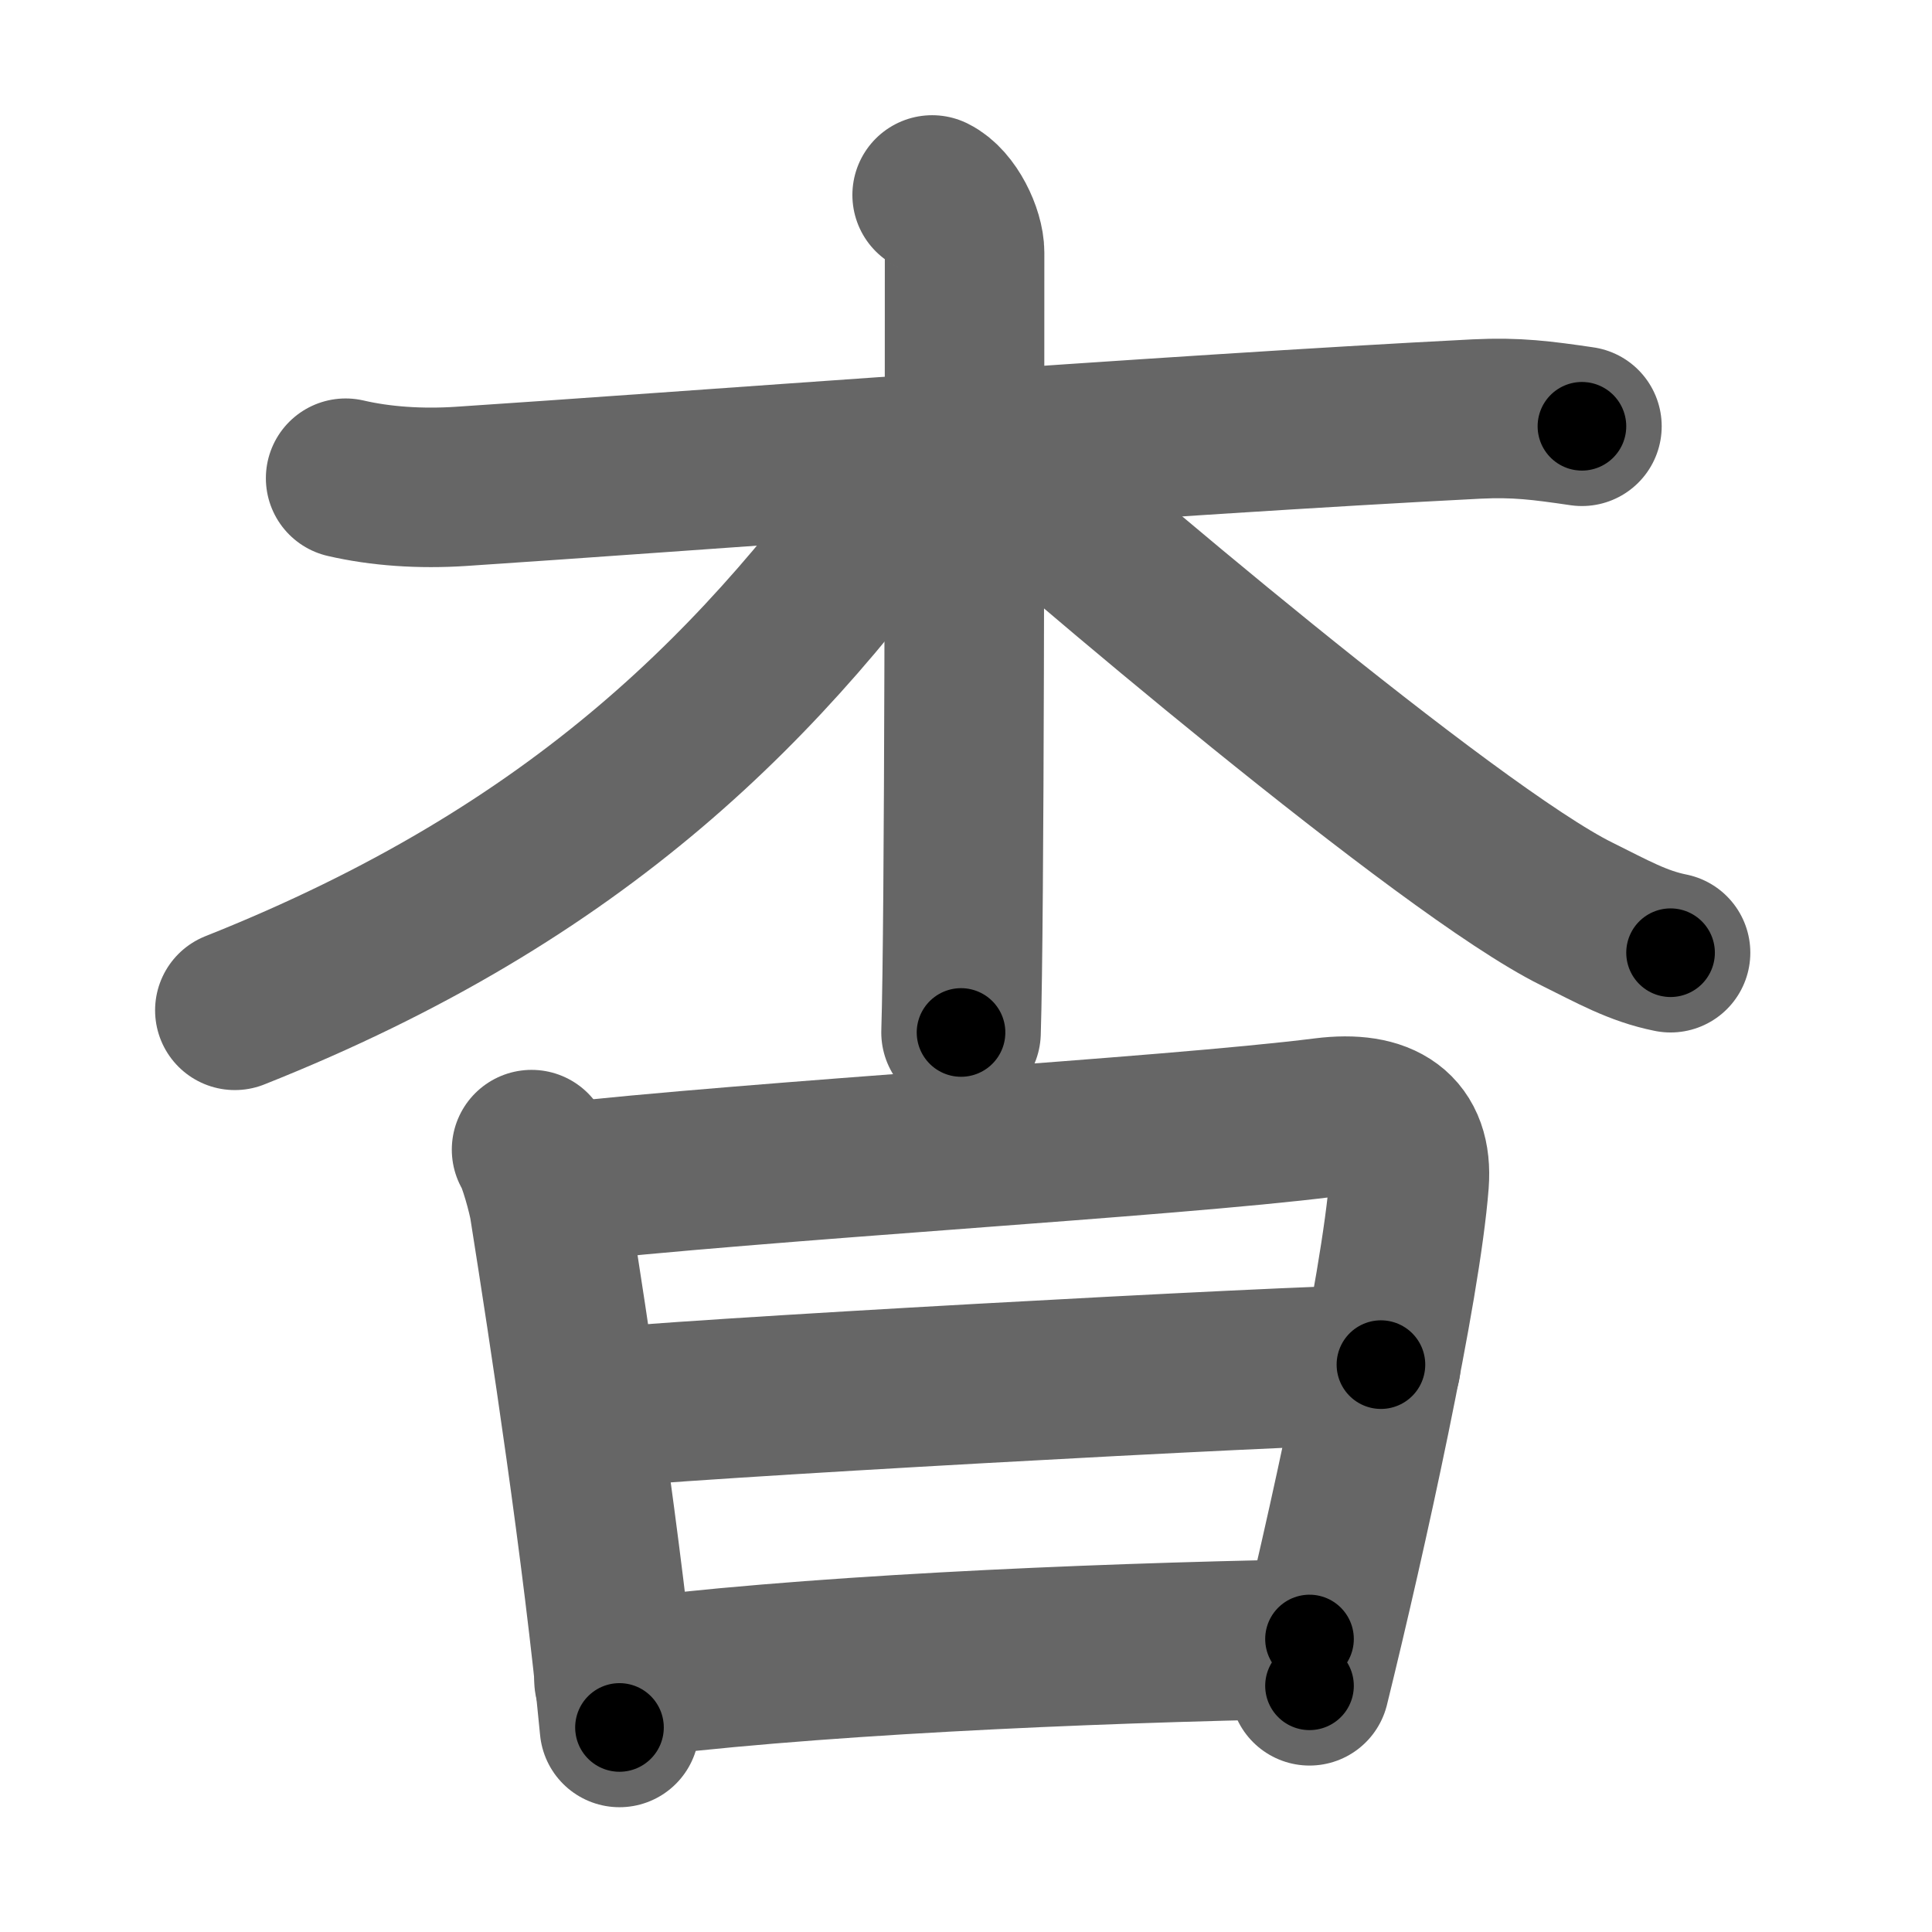 <svg xmlns="http://www.w3.org/2000/svg" width="109" height="109" viewBox="0 0 109 109" id="6773"><g fill="none" stroke="#666" stroke-width="9" stroke-linecap="round" stroke-linejoin="round"><g><g><path d="M19.5,26.98c1.98,0.46,4.23,0.61,6.51,0.46c11.6-0.76,39.76-2.91,57.3-3.8c2.26-0.11,3.68,0.08,5.94,0.41" /><path d="M52.59,11c1.02,0.5,1.83,2.22,1.83,3.25c0,10.5,0,37.75-0.2,44" /><path d="M52,26c-8.75,12.5-19.25,23.25-38.75,31" /><path d="M54.75,24.75c5.5,5,27,23.25,34.2,26.81c2.02,1,3.45,1.82,5.3,2.19" /></g><g><path d="M29.99,64.86c0.34,0.51,0.9,2.56,1,3.24c1.11,7,3.01,19.43,3.96,29.36" /><path d="M31.08,66.79c11.9-1.34,34.77-2.62,43.65-3.74c3.26-0.41,4.99,0.77,4.77,3.66c-0.47,6.03-3.5,19.79-5.62,28.4" /><path d="M33.34,79.5c3.88-0.52,39.91-2.5,44.57-2.51" /><path d="M34.64,94.79c10.38-1.37,26.24-2.08,39.24-2.32" /></g></g></g><g fill="none" stroke="#000" stroke-width="5" stroke-linecap="round" stroke-linejoin="round"><path d="M19.5,26.98c1.98,0.46,4.23,0.61,6.51,0.46c11.6-0.76,39.76-2.91,57.3-3.8c2.26-0.11,3.68,0.08,5.94,0.41" stroke-dasharray="69.943" stroke-dashoffset="69.943"><animate attributeName="stroke-dashoffset" values="69.943;69.943;0" dur="0.526s" fill="freeze" begin="0s;6773.click" /></path><path d="M52.59,11c1.02,0.5,1.83,2.22,1.83,3.25c0,10.5,0,37.75-0.2,44" stroke-dasharray="47.876" stroke-dashoffset="47.876"><animate attributeName="stroke-dashoffset" values="47.876" fill="freeze" begin="6773.click" /><animate attributeName="stroke-dashoffset" values="47.876;47.876;0" keyTimes="0;0.523;1" dur="1.005s" fill="freeze" begin="0s;6773.click" /></path><path d="M52,26c-8.75,12.5-19.25,23.25-38.75,31" stroke-dasharray="50.43" stroke-dashoffset="50.43"><animate attributeName="stroke-dashoffset" values="50.43" fill="freeze" begin="6773.click" /><animate attributeName="stroke-dashoffset" values="50.43;50.43;0" keyTimes="0;0.666;1" dur="1.509s" fill="freeze" begin="0s;6773.click" /></path><path d="M54.75,24.75c5.5,5,27,23.25,34.2,26.81c2.02,1,3.45,1.82,5.3,2.19" stroke-dasharray="49.271" stroke-dashoffset="49.271"><animate attributeName="stroke-dashoffset" values="49.271" fill="freeze" begin="6773.click" /><animate attributeName="stroke-dashoffset" values="49.271;49.271;0" keyTimes="0;0.754;1" dur="2.002s" fill="freeze" begin="0s;6773.click" /></path><path d="M29.99,64.86c0.34,0.51,0.9,2.56,1,3.24c1.11,7,3.01,19.43,3.96,29.36" stroke-dasharray="33.033" stroke-dashoffset="33.033"><animate attributeName="stroke-dashoffset" values="33.033" fill="freeze" begin="6773.click" /><animate attributeName="stroke-dashoffset" values="33.033;33.033;0" keyTimes="0;0.858;1" dur="2.332s" fill="freeze" begin="0s;6773.click" /></path><path d="M31.08,66.79c11.9-1.34,34.77-2.62,43.65-3.74c3.26-0.41,4.99,0.77,4.77,3.66c-0.47,6.03-3.5,19.79-5.62,28.4" stroke-dasharray="80.012" stroke-dashoffset="80.012"><animate attributeName="stroke-dashoffset" values="80.012" fill="freeze" begin="6773.click" /><animate attributeName="stroke-dashoffset" values="80.012;80.012;0" keyTimes="0;0.795;1" dur="2.934s" fill="freeze" begin="0s;6773.click" /></path><path d="M33.34,79.5c3.88-0.52,39.91-2.5,44.57-2.51" stroke-dasharray="44.646" stroke-dashoffset="44.646"><animate attributeName="stroke-dashoffset" values="44.646" fill="freeze" begin="6773.click" /><animate attributeName="stroke-dashoffset" values="44.646;44.646;0" keyTimes="0;0.868;1" dur="3.38s" fill="freeze" begin="0s;6773.click" /></path><path d="M34.64,94.79c10.38-1.37,26.24-2.08,39.24-2.32" stroke-dasharray="39.327" stroke-dashoffset="39.327"><animate attributeName="stroke-dashoffset" values="39.327" fill="freeze" begin="6773.click" /><animate attributeName="stroke-dashoffset" values="39.327;39.327;0" keyTimes="0;0.896;1" dur="3.773s" fill="freeze" begin="0s;6773.click" /></path></g></svg>